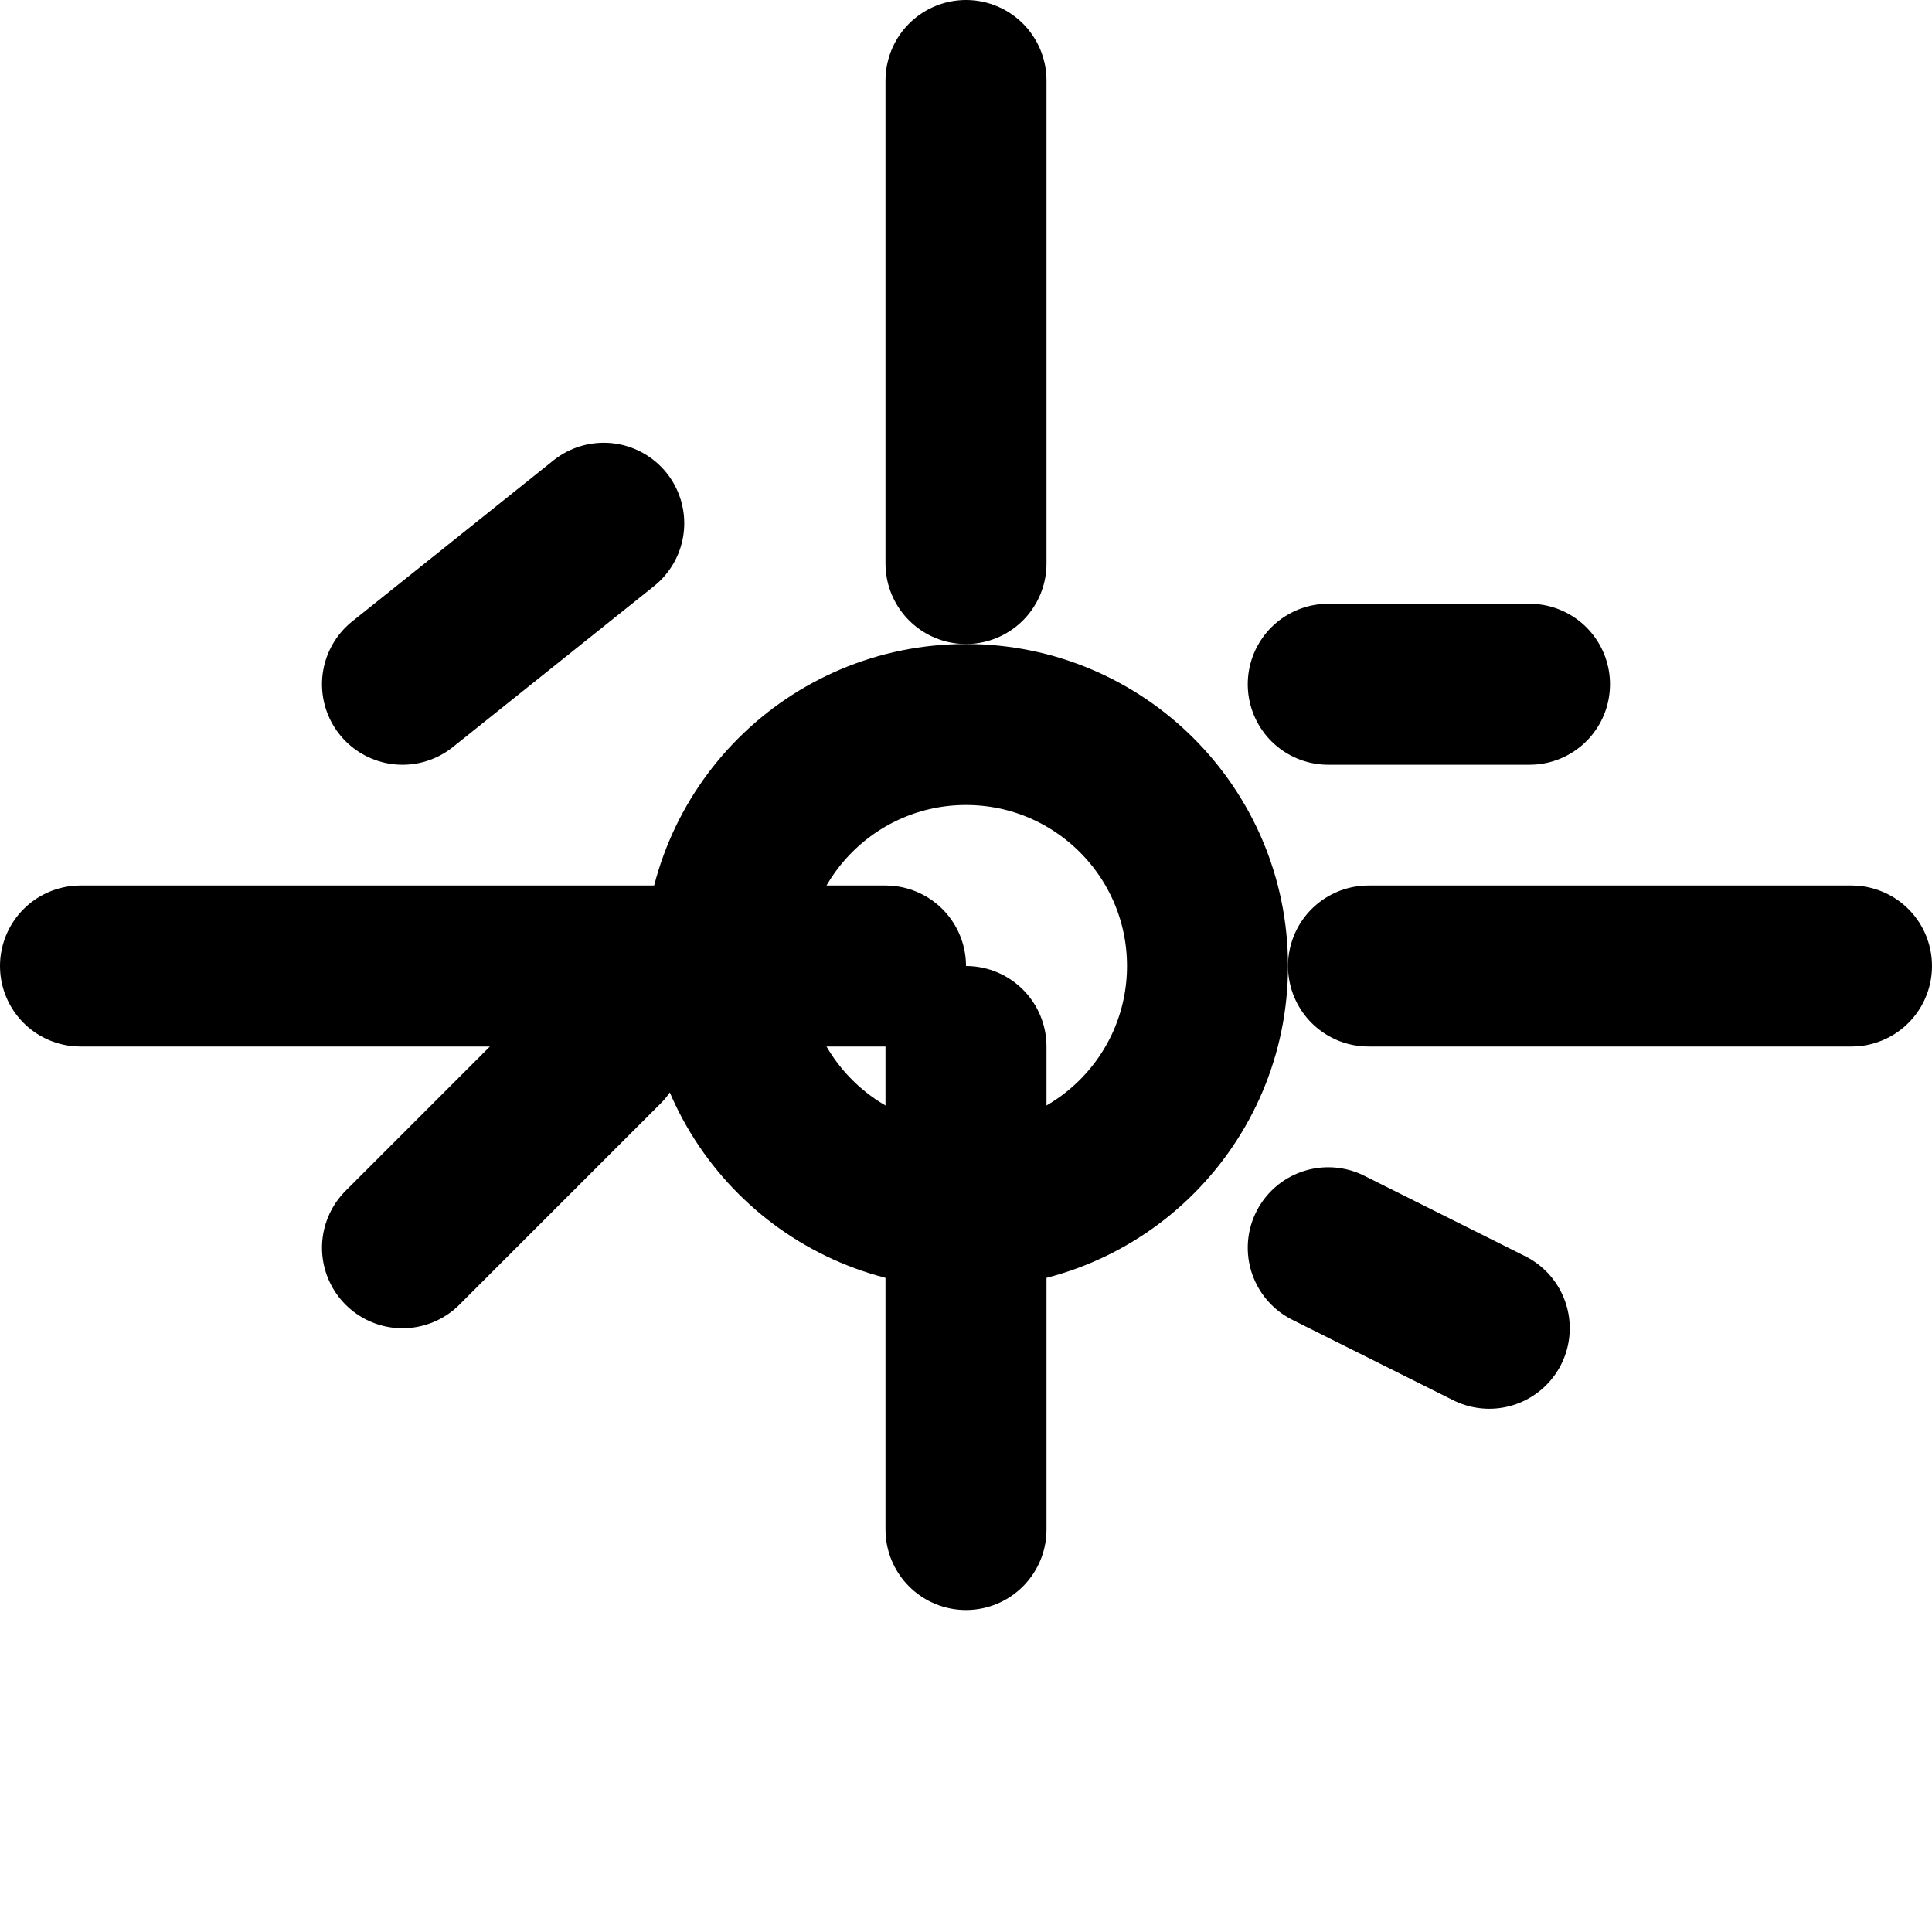 <svg xmlns="http://www.w3.org/2000/svg" width="24" height="24" viewBox="0 0 24 24" fill="none" stroke="currentColor" stroke-width="2" stroke-linecap="round" stroke-linejoin="round">
  <circle cx="12" cy="12" r="3"></circle>
  <path d="M12 1v6m0 6v6m11-7h-6m-6 0H1m15.5-3.5L19 8.5m-14 7L7.5 13m11 3.5L16.5 15.5m-9-9L5 8.5"></path>
</svg>